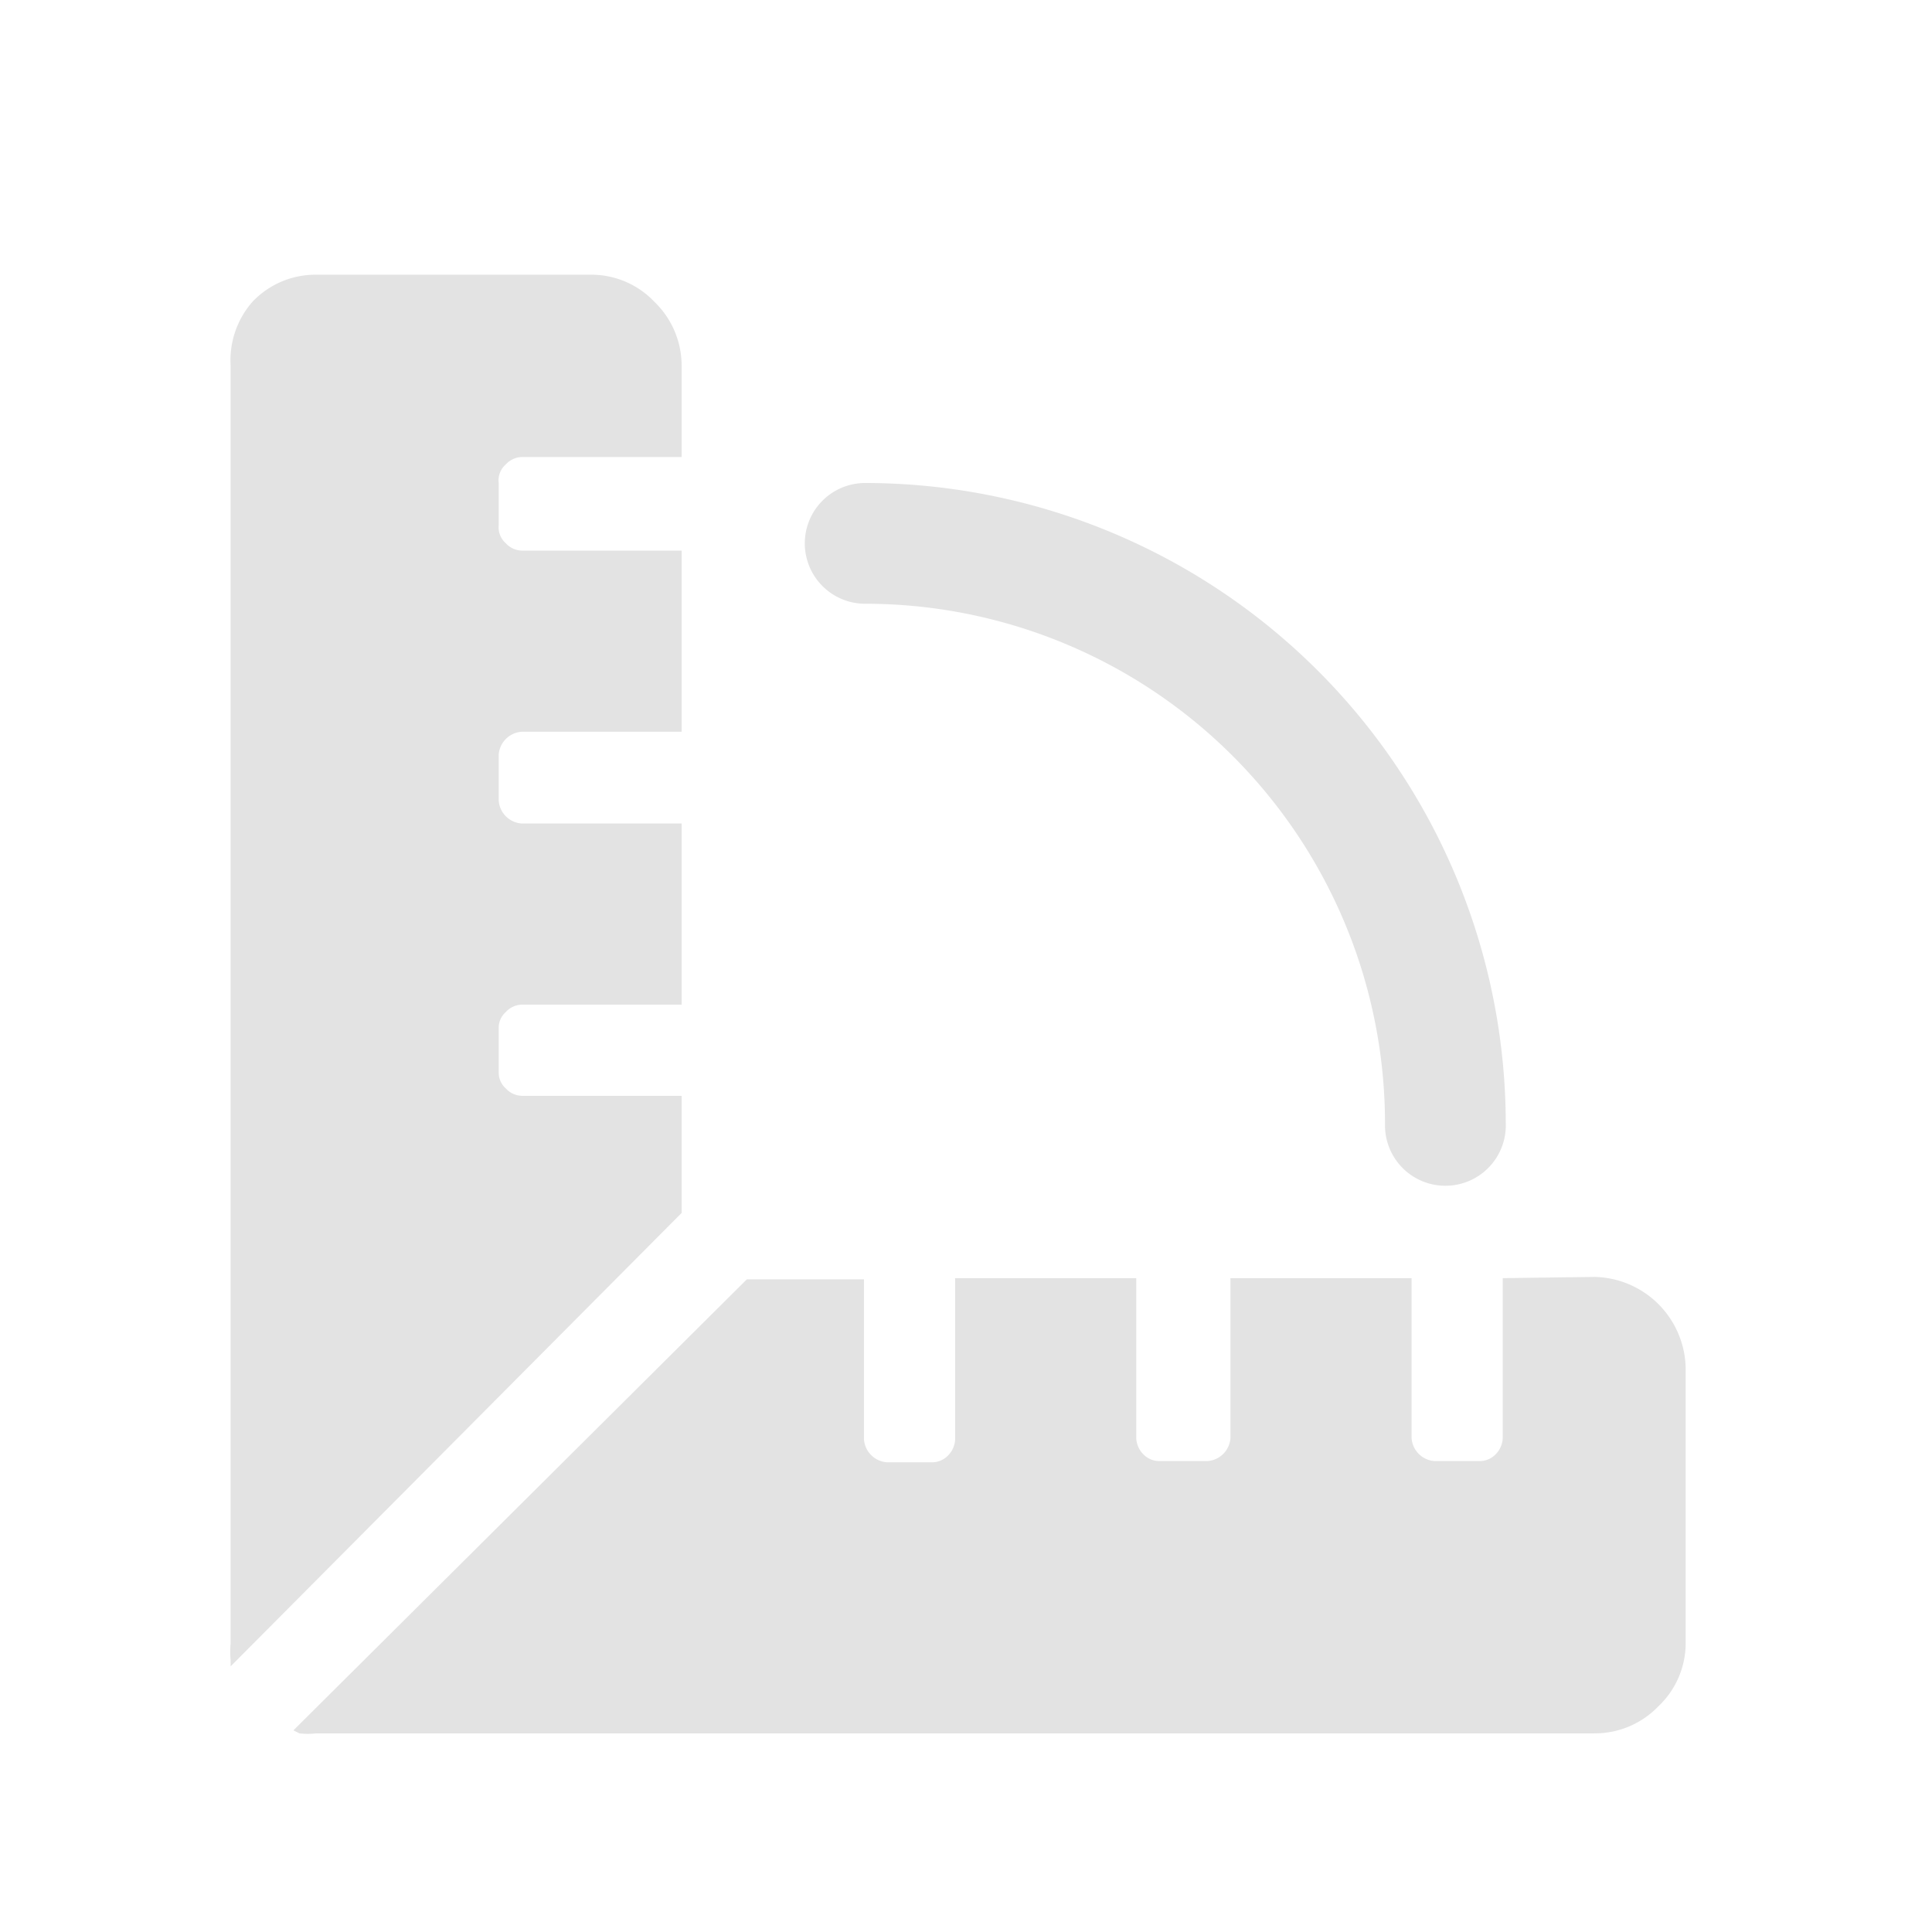 <svg id="Calque_1" data-name="Calque 1" xmlns="http://www.w3.org/2000/svg" viewBox="0 0 32 32"><defs><style>.cls-1{fill:#e3e3e3;}</style></defs><title>ruler_l</title><path class="cls-1" d="M11.29,18.15v1.94L3.82,27.6l0-.1a1.38,1.38,0,0,1,0-.28V6.06A1.47,1.47,0,0,1,4.18,5a1.44,1.44,0,0,1,1.06-.45H9.78A1.44,1.44,0,0,1,10.84,5a1.47,1.47,0,0,1,.45,1.07V7.57H8.64a.37.37,0,0,0-.26.12A.35.35,0,0,0,8.26,8V8.7A.35.35,0,0,0,8.38,9a.37.37,0,0,0,.26.12h2.65v3H8.64a.41.41,0,0,0-.38.38v.76a.41.41,0,0,0,.38.38h2.65v3H8.64a.37.37,0,0,0-.26.12.35.35,0,0,0-.12.26v.75a.35.35,0,0,0,.12.26.37.37,0,0,0,.26.12Zm15.12,3a1.54,1.54,0,0,1,1.51,1.52v4.53a1.44,1.44,0,0,1-.45,1.06,1.46,1.46,0,0,1-1.06.45H5.24a1.23,1.23,0,0,1-.28,0l-.1-.05,7.51-7.47h1.94v2.65a.41.41,0,0,0,.38.38h.76a.37.37,0,0,0,.26-.12.4.4,0,0,0,.11-.26V21.17h3v2.65a.4.4,0,0,0,.11.26.37.37,0,0,0,.26.12H20a.41.41,0,0,0,.38-.38V21.17h3v2.65a.41.41,0,0,0,.38.38h.76a.37.37,0,0,0,.26-.12.4.4,0,0,0,.11-.26V21.17Z"/><path class="cls-1" d="M23.94,19.64a1,1,0,0,1-1-1A8.61,8.61,0,0,0,14.33,10a1,1,0,1,1,0-2,10.62,10.62,0,0,1,10.61,10.6A1,1,0,0,1,23.94,19.64Z"/></svg>